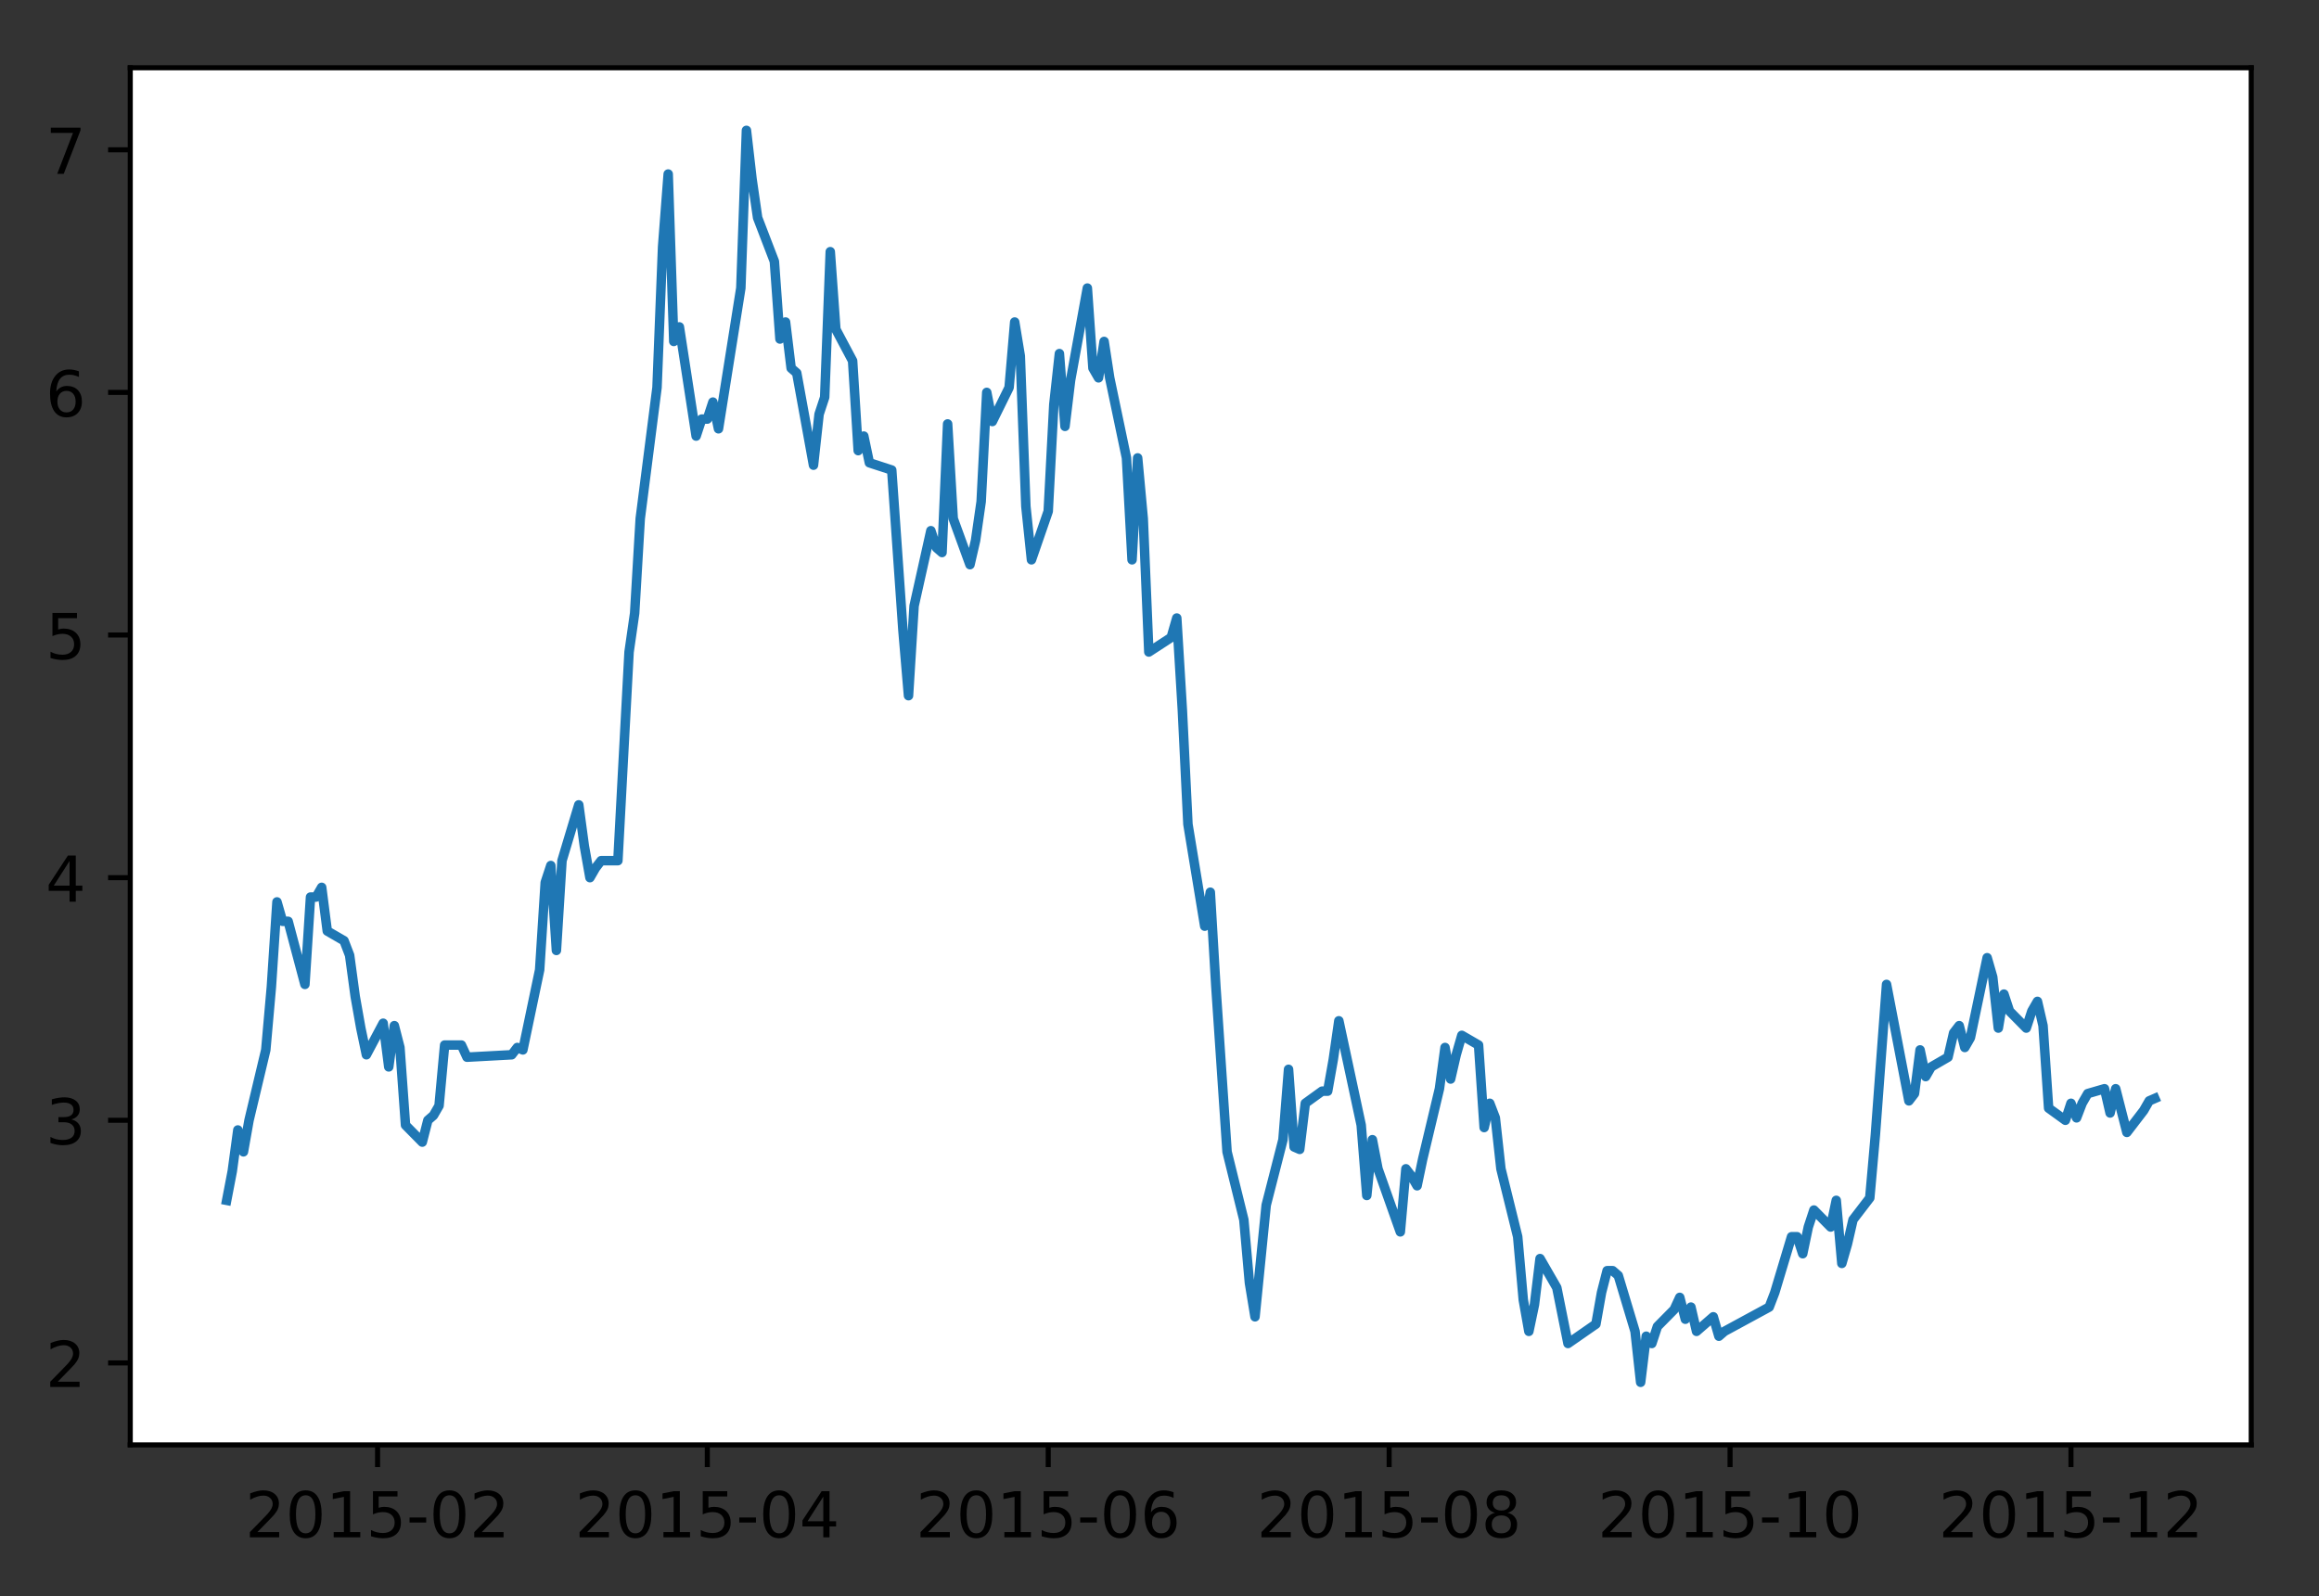 <?xml version="1.0" encoding="utf-8" standalone="no"?>
<!DOCTYPE svg PUBLIC "-//W3C//DTD SVG 1.1//EN"
  "http://www.w3.org/Graphics/SVG/1.1/DTD/svg11.dtd">
<!-- Created with matplotlib (http://matplotlib.org/) -->
<svg height="252.018pt" version="1.1" viewBox="0 0 366.062 252.018" width="366.062pt" xmlns="http://www.w3.org/2000/svg" xmlns:xlink="http://www.w3.org/1999/xlink">
 <rect x="0" y="0" width="366.062" height="252.018" fill="#333333" stroke="none"/>
 <defs>
  <style type="text/css">
*{stroke-linecap:butt;stroke-linejoin:round;}
  </style>
 </defs>
 <g id="figure_1">
  <g id="patch_1">
   <path d="M 0 252.018 
L 366.062 252.018 
L 366.062 0 
L 0 0 
z
" style="fill:none;"/>
  </g>
  <g id="axes_1">
   <g id="patch_2">
    <path d="M 20.562 228.14 
L 355.363 228.14 
L 355.363 10.7 
L 20.562 10.7 
z
" style="fill:#ffffff;"/>
   </g>
   <g id="matplotlib.axis_1">
    <g id="xtick_1">
     <g id="line2d_1">
      <defs>
       <path d="M 0 0 
L 0 3.5 
" id="m38ac8fbc9b" style="stroke:#000000;stroke-width:0.8;"/>
      </defs>
      <g>
       <use style="stroke:#000000;stroke-width:0.8;" x="59.6" xlink:href="#m38ac8fbc9b" y="228.14"/>
      </g>
     </g>
     <g id="text_1">
      <!-- 2015-02 -->
      <defs>
       <path d="M 19.188 8.297 
L 53.609 8.297 
L 53.609 0 
L 7.328 0 
L 7.328 8.297 
Q 12.938 14.109 22.625 23.891 
Q 32.328 33.688 34.812 36.531 
Q 39.547 41.844 41.422 45.531 
Q 43.312 49.219 43.312 52.781 
Q 43.312 58.594 39.234 62.25 
Q 35.156 65.922 28.609 65.922 
Q 23.969 65.922 18.812 64.312 
Q 13.672 62.703 7.812 59.422 
L 7.812 69.391 
Q 13.766 71.781 18.938 73 
Q 24.125 74.219 28.422 74.219 
Q 39.75 74.219 46.484 68.547 
Q 53.219 62.891 53.219 53.422 
Q 53.219 48.922 51.531 44.891 
Q 49.859 40.875 45.406 35.406 
Q 44.188 33.984 37.641 27.219 
Q 31.109 20.453 19.188 8.297 
z
" id="DejaVuSans-32"/>
       <path d="M 31.781 66.406 
Q 24.172 66.406 20.328 58.906 
Q 16.5 51.422 16.5 36.375 
Q 16.5 21.391 20.328 13.891 
Q 24.172 6.391 31.781 6.391 
Q 39.453 6.391 43.281 13.891 
Q 47.125 21.391 47.125 36.375 
Q 47.125 51.422 43.281 58.906 
Q 39.453 66.406 31.781 66.406 
z
M 31.781 74.219 
Q 44.047 74.219 50.516 64.516 
Q 56.984 54.828 56.984 36.375 
Q 56.984 17.969 50.516 8.266 
Q 44.047 -1.422 31.781 -1.422 
Q 19.531 -1.422 13.062 8.266 
Q 6.594 17.969 6.594 36.375 
Q 6.594 54.828 13.062 64.516 
Q 19.531 74.219 31.781 74.219 
z
" id="DejaVuSans-30"/>
       <path d="M 12.406 8.297 
L 28.516 8.297 
L 28.516 63.922 
L 10.984 60.406 
L 10.984 69.391 
L 28.422 72.906 
L 38.281 72.906 
L 38.281 8.297 
L 54.391 8.297 
L 54.391 0 
L 12.406 0 
z
" id="DejaVuSans-31"/>
       <path d="M 10.797 72.906 
L 49.516 72.906 
L 49.516 64.594 
L 19.828 64.594 
L 19.828 46.734 
Q 21.969 47.469 24.109 47.828 
Q 26.266 48.188 28.422 48.188 
Q 40.625 48.188 47.75 41.5 
Q 54.891 34.812 54.891 23.391 
Q 54.891 11.625 47.562 5.094 
Q 40.234 -1.422 26.906 -1.422 
Q 22.312 -1.422 17.547 -0.641 
Q 12.797 0.141 7.719 1.703 
L 7.719 11.625 
Q 12.109 9.234 16.797 8.062 
Q 21.484 6.891 26.703 6.891 
Q 35.156 6.891 40.078 11.328 
Q 45.016 15.766 45.016 23.391 
Q 45.016 31 40.078 35.438 
Q 35.156 39.891 26.703 39.891 
Q 22.75 39.891 18.812 39.016 
Q 14.891 38.141 10.797 36.281 
z
" id="DejaVuSans-35"/>
       <path d="M 4.891 31.391 
L 31.203 31.391 
L 31.203 23.391 
L 4.891 23.391 
z
" id="DejaVuSans-2d"/>
      </defs>
      <g transform="translate(38.709 242.738)scale(0.1 -0.1)">
       <use xlink:href="#DejaVuSans-32"/>
       <use x="63.623" xlink:href="#DejaVuSans-30"/>
       <use x="127.246" xlink:href="#DejaVuSans-31"/>
       <use x="190.869" xlink:href="#DejaVuSans-35"/>
       <use x="254.492" xlink:href="#DejaVuSans-2d"/>
       <use x="290.576" xlink:href="#DejaVuSans-30"/>
       <use x="354.199" xlink:href="#DejaVuSans-32"/>
      </g>
     </g>
    </g>
    <g id="xtick_2">
     <g id="line2d_2">
      <g>
       <use style="stroke:#000000;stroke-width:0.8;" x="111.651" xlink:href="#m38ac8fbc9b" y="228.14"/>
      </g>
     </g>
     <g id="text_2">
      <!-- 2015-04 -->
      <defs>
       <path d="M 37.797 64.312 
L 12.891 25.391 
L 37.797 25.391 
z
M 35.203 72.906 
L 47.609 72.906 
L 47.609 25.391 
L 58.016 25.391 
L 58.016 17.188 
L 47.609 17.188 
L 47.609 0 
L 37.797 0 
L 37.797 17.188 
L 4.891 17.188 
L 4.891 26.703 
z
" id="DejaVuSans-34"/>
      </defs>
      <g transform="translate(90.76 242.738)scale(0.1 -0.1)">
       <use xlink:href="#DejaVuSans-32"/>
       <use x="63.623" xlink:href="#DejaVuSans-30"/>
       <use x="127.246" xlink:href="#DejaVuSans-31"/>
       <use x="190.869" xlink:href="#DejaVuSans-35"/>
       <use x="254.492" xlink:href="#DejaVuSans-2d"/>
       <use x="290.576" xlink:href="#DejaVuSans-30"/>
       <use x="354.199" xlink:href="#DejaVuSans-34"/>
      </g>
     </g>
    </g>
    <g id="xtick_3">
     <g id="line2d_3">
      <g>
       <use style="stroke:#000000;stroke-width:0.8;" x="165.466" xlink:href="#m38ac8fbc9b" y="228.14"/>
      </g>
     </g>
     <g id="text_3">
      <!-- 2015-06 -->
      <defs>
       <path d="M 33.016 40.375 
Q 26.375 40.375 22.484 35.828 
Q 18.609 31.297 18.609 23.391 
Q 18.609 15.531 22.484 10.953 
Q 26.375 6.391 33.016 6.391 
Q 39.656 6.391 43.531 10.953 
Q 47.406 15.531 47.406 23.391 
Q 47.406 31.297 43.531 35.828 
Q 39.656 40.375 33.016 40.375 
z
M 52.594 71.297 
L 52.594 62.312 
Q 48.875 64.062 45.094 64.984 
Q 41.312 65.922 37.594 65.922 
Q 27.828 65.922 22.672 59.328 
Q 17.531 52.734 16.797 39.406 
Q 19.672 43.656 24.016 45.922 
Q 28.375 48.188 33.594 48.188 
Q 44.578 48.188 50.953 41.516 
Q 57.328 34.859 57.328 23.391 
Q 57.328 12.156 50.688 5.359 
Q 44.047 -1.422 33.016 -1.422 
Q 20.359 -1.422 13.672 8.266 
Q 6.984 17.969 6.984 36.375 
Q 6.984 53.656 15.188 63.938 
Q 23.391 74.219 37.203 74.219 
Q 40.922 74.219 44.703 73.484 
Q 48.484 72.75 52.594 71.297 
z
" id="DejaVuSans-36"/>
      </defs>
      <g transform="translate(144.575 242.738)scale(0.1 -0.1)">
       <use xlink:href="#DejaVuSans-32"/>
       <use x="63.623" xlink:href="#DejaVuSans-30"/>
       <use x="127.246" xlink:href="#DejaVuSans-31"/>
       <use x="190.869" xlink:href="#DejaVuSans-35"/>
       <use x="254.492" xlink:href="#DejaVuSans-2d"/>
       <use x="290.576" xlink:href="#DejaVuSans-30"/>
       <use x="354.199" xlink:href="#DejaVuSans-36"/>
      </g>
     </g>
    </g>
    <g id="xtick_4">
     <g id="line2d_4">
      <g>
       <use style="stroke:#000000;stroke-width:0.8;" x="219.281" xlink:href="#m38ac8fbc9b" y="228.14"/>
      </g>
     </g>
     <g id="text_4">
      <!-- 2015-08 -->
      <defs>
       <path d="M 31.781 34.625 
Q 24.75 34.625 20.719 30.859 
Q 16.703 27.094 16.703 20.516 
Q 16.703 13.922 20.719 10.156 
Q 24.75 6.391 31.781 6.391 
Q 38.812 6.391 42.859 10.172 
Q 46.922 13.969 46.922 20.516 
Q 46.922 27.094 42.891 30.859 
Q 38.875 34.625 31.781 34.625 
z
M 21.922 38.812 
Q 15.578 40.375 12.031 44.719 
Q 8.5 49.078 8.5 55.328 
Q 8.5 64.062 14.719 69.141 
Q 20.953 74.219 31.781 74.219 
Q 42.672 74.219 48.875 69.141 
Q 55.078 64.062 55.078 55.328 
Q 55.078 49.078 51.531 44.719 
Q 48 40.375 41.703 38.812 
Q 48.828 37.156 52.797 32.312 
Q 56.781 27.484 56.781 20.516 
Q 56.781 9.906 50.312 4.234 
Q 43.844 -1.422 31.781 -1.422 
Q 19.734 -1.422 13.25 4.234 
Q 6.781 9.906 6.781 20.516 
Q 6.781 27.484 10.781 32.312 
Q 14.797 37.156 21.922 38.812 
z
M 18.312 54.391 
Q 18.312 48.734 21.844 45.562 
Q 25.391 42.391 31.781 42.391 
Q 38.141 42.391 41.719 45.562 
Q 45.312 48.734 45.312 54.391 
Q 45.312 60.062 41.719 63.234 
Q 38.141 66.406 31.781 66.406 
Q 25.391 66.406 21.844 63.234 
Q 18.312 60.062 18.312 54.391 
z
" id="DejaVuSans-38"/>
      </defs>
      <g transform="translate(198.39 242.738)scale(0.1 -0.1)">
       <use xlink:href="#DejaVuSans-32"/>
       <use x="63.623" xlink:href="#DejaVuSans-30"/>
       <use x="127.246" xlink:href="#DejaVuSans-31"/>
       <use x="190.869" xlink:href="#DejaVuSans-35"/>
       <use x="254.492" xlink:href="#DejaVuSans-2d"/>
       <use x="290.576" xlink:href="#DejaVuSans-30"/>
       <use x="354.199" xlink:href="#DejaVuSans-38"/>
      </g>
     </g>
    </g>
    <g id="xtick_5">
     <g id="line2d_5">
      <g>
       <use style="stroke:#000000;stroke-width:0.8;" x="273.096" xlink:href="#m38ac8fbc9b" y="228.14"/>
      </g>
     </g>
     <g id="text_5">
      <!-- 2015-10 -->
      <g transform="translate(252.205 242.738)scale(0.1 -0.1)">
       <use xlink:href="#DejaVuSans-32"/>
       <use x="63.623" xlink:href="#DejaVuSans-30"/>
       <use x="127.246" xlink:href="#DejaVuSans-31"/>
       <use x="190.869" xlink:href="#DejaVuSans-35"/>
       <use x="254.492" xlink:href="#DejaVuSans-2d"/>
       <use x="290.576" xlink:href="#DejaVuSans-31"/>
       <use x="354.199" xlink:href="#DejaVuSans-30"/>
      </g>
     </g>
    </g>
    <g id="xtick_6">
     <g id="line2d_6">
      <g>
       <use style="stroke:#000000;stroke-width:0.8;" x="326.911" xlink:href="#m38ac8fbc9b" y="228.14"/>
      </g>
     </g>
     <g id="text_6">
      <!-- 2015-12 -->
      <g transform="translate(306.02 242.738)scale(0.1 -0.1)">
       <use xlink:href="#DejaVuSans-32"/>
       <use x="63.623" xlink:href="#DejaVuSans-30"/>
       <use x="127.246" xlink:href="#DejaVuSans-31"/>
       <use x="190.869" xlink:href="#DejaVuSans-35"/>
       <use x="254.492" xlink:href="#DejaVuSans-2d"/>
       <use x="290.576" xlink:href="#DejaVuSans-31"/>
       <use x="354.199" xlink:href="#DejaVuSans-32"/>
      </g>
     </g>
    </g>
   </g>
   <g id="matplotlib.axis_2">
    <g id="ytick_1">
     <g id="line2d_7">
      <defs>
       <path d="M 0 0 
L -3.5 0 
" id="m452d2abc2f" style="stroke:#000000;stroke-width:0.8;"/>
      </defs>
      <g>
       <use style="stroke:#000000;stroke-width:0.8;" x="20.562" xlink:href="#m452d2abc2f" y="215.192"/>
      </g>
     </g>
     <g id="text_7">
      <!-- 2 -->
      <g transform="translate(7.2 218.991)scale(0.1 -0.1)">
       <use xlink:href="#DejaVuSans-32"/>
      </g>
     </g>
    </g>
    <g id="ytick_2">
     <g id="line2d_8">
      <g>
       <use style="stroke:#000000;stroke-width:0.8;" x="20.562" xlink:href="#m452d2abc2f" y="176.883"/>
      </g>
     </g>
     <g id="text_8">
      <!-- 3 -->
      <defs>
       <path d="M 40.578 39.312 
Q 47.656 37.797 51.625 33 
Q 55.609 28.219 55.609 21.188 
Q 55.609 10.406 48.188 4.484 
Q 40.766 -1.422 27.094 -1.422 
Q 22.516 -1.422 17.656 -0.516 
Q 12.797 0.391 7.625 2.203 
L 7.625 11.719 
Q 11.719 9.328 16.594 8.109 
Q 21.484 6.891 26.812 6.891 
Q 36.078 6.891 40.938 10.547 
Q 45.797 14.203 45.797 21.188 
Q 45.797 27.641 41.281 31.266 
Q 36.766 34.906 28.719 34.906 
L 20.219 34.906 
L 20.219 43.016 
L 29.109 43.016 
Q 36.375 43.016 40.234 45.922 
Q 44.094 48.828 44.094 54.297 
Q 44.094 59.906 40.109 62.906 
Q 36.141 65.922 28.719 65.922 
Q 24.656 65.922 20.016 65.031 
Q 15.375 64.156 9.812 62.312 
L 9.812 71.094 
Q 15.438 72.656 20.344 73.438 
Q 25.25 74.219 29.594 74.219 
Q 40.828 74.219 47.359 69.109 
Q 53.906 64.016 53.906 55.328 
Q 53.906 49.266 50.438 45.094 
Q 46.969 40.922 40.578 39.312 
z
" id="DejaVuSans-33"/>
      </defs>
      <g transform="translate(7.2 180.682)scale(0.1 -0.1)">
       <use xlink:href="#DejaVuSans-33"/>
      </g>
     </g>
    </g>
    <g id="ytick_3">
     <g id="line2d_9">
      <g>
       <use style="stroke:#000000;stroke-width:0.8;" x="20.562" xlink:href="#m452d2abc2f" y="138.574"/>
      </g>
     </g>
     <g id="text_9">
      <!-- 4 -->
      <g transform="translate(7.2 142.374)scale(0.1 -0.1)">
       <use xlink:href="#DejaVuSans-34"/>
      </g>
     </g>
    </g>
    <g id="ytick_4">
     <g id="line2d_10">
      <g>
       <use style="stroke:#000000;stroke-width:0.8;" x="20.562" xlink:href="#m452d2abc2f" y="100.266"/>
      </g>
     </g>
     <g id="text_10">
      <!-- 5 -->
      <g transform="translate(7.2 104.065)scale(0.1 -0.1)">
       <use xlink:href="#DejaVuSans-35"/>
      </g>
     </g>
    </g>
    <g id="ytick_5">
     <g id="line2d_11">
      <g>
       <use style="stroke:#000000;stroke-width:0.8;" x="20.562" xlink:href="#m452d2abc2f" y="61.957"/>
      </g>
     </g>
     <g id="text_11">
      <!-- 6 -->
      <g transform="translate(7.2 65.756)scale(0.1 -0.1)">
       <use xlink:href="#DejaVuSans-36"/>
      </g>
     </g>
    </g>
    <g id="ytick_6">
     <g id="line2d_12">
      <g>
       <use style="stroke:#000000;stroke-width:0.8;" x="20.562" xlink:href="#m452d2abc2f" y="23.648"/>
      </g>
     </g>
     <g id="text_12">
      <!-- 7 -->
      <defs>
       <path d="M 8.203 72.906 
L 55.078 72.906 
L 55.078 68.703 
L 28.609 0 
L 18.312 0 
L 43.219 64.594 
L 8.203 64.594 
z
" id="DejaVuSans-37"/>
      </defs>
      <g transform="translate(7.2 27.448)scale(0.1 -0.1)">
       <use xlink:href="#DejaVuSans-37"/>
      </g>
     </g>
    </g>
   </g>
   <g id="line2d_13">
    <path clip-path="url(#p1083d150a9)" d="M 340.144 173.435 
L 339.262 173.818 
L 338.38 175.351 
L 335.733 178.798 
L 333.969 171.903 
L 333.087 175.734 
L 332.204 171.903 
L 329.558 172.669 
L 328.676 174.201 
L 327.793 176.5 
L 326.911 174.201 
L 326.029 176.883 
L 323.382 174.968 
L 322.5 161.943 
L 321.618 158.112 
L 320.736 159.644 
L 319.853 162.326 
L 317.207 159.644 
L 316.325 156.962 
L 315.442 162.326 
L 314.56 154.281 
L 313.678 151.216 
L 311.031 163.858 
L 310.149 165.39 
L 309.267 161.943 
L 308.385 163.092 
L 307.502 166.923 
L 304.856 168.455 
L 303.974 169.987 
L 303.091 165.773 
L 302.209 172.669 
L 301.327 173.818 
L 297.798 155.43 
L 296.034 179.182 
L 295.151 189.142 
L 292.505 192.59 
L 291.623 196.42 
L 290.74 199.485 
L 289.858 189.525 
L 288.976 193.739 
L 286.329 191.057 
L 285.447 193.739 
L 284.565 197.953 
L 283.683 195.271 
L 282.8 195.271 
L 280.154 204.082 
L 279.272 206.381 
L 272.214 210.212 
L 271.332 210.978 
L 270.449 207.913 
L 267.803 210.212 
L 266.921 206.381 
L 266.038 208.296 
L 265.156 204.848 
L 264.274 206.764 
L 261.627 209.445 
L 260.745 212.127 
L 259.863 210.978 
L 258.981 218.256 
L 258.098 210.212 
L 255.452 201.401 
L 254.57 200.634 
L 253.687 200.634 
L 252.805 204.082 
L 251.923 209.062 
L 247.512 212.127 
L 245.747 203.316 
L 243.101 198.719 
L 242.219 205.998 
L 241.336 210.212 
L 240.454 205.231 
L 239.572 195.271 
L 236.925 184.545 
L 236.043 176.5 
L 235.161 174.201 
L 234.279 178.032 
L 233.396 165.007 
L 230.75 163.475 
L 229.868 166.54 
L 228.985 170.371 
L 228.103 165.39 
L 227.221 171.903 
L 224.574 183.012 
L 223.692 187.226 
L 222.81 185.694 
L 221.928 184.545 
L 221.046 194.505 
L 217.517 184.545 
L 216.634 179.948 
L 215.752 188.759 
L 214.87 177.649 
L 211.341 161.176 
L 210.459 167.306 
L 209.577 172.286 
L 208.695 172.286 
L 206.048 174.201 
L 205.166 181.48 
L 204.283 181.097 
L 203.401 168.838 
L 202.519 179.948 
L 199.872 190.291 
L 198.108 207.913 
L 197.226 202.55 
L 196.344 192.59 
L 193.697 181.863 
L 191.932 155.813 
L 191.05 140.873 
L 190.168 146.236 
L 187.521 130.146 
L 186.639 112.141 
L 185.757 97.584 
L 184.875 100.649 
L 181.346 102.947 
L 180.464 81.878 
L 179.581 72.3 
L 178.699 88.39 
L 177.817 72.3 
L 175.17 59.658 
L 174.288 53.912 
L 173.406 59.658 
L 172.524 58.126 
L 171.642 45.484 
L 168.995 60.042 
L 168.113 67.32 
L 167.23 55.828 
L 166.348 63.872 
L 165.466 80.728 
L 162.819 88.39 
L 161.937 79.962 
L 161.055 56.211 
L 160.173 50.847 
L 159.291 61.191 
L 156.644 66.554 
L 155.762 61.957 
L 154.879 79.196 
L 153.997 85.325 
L 153.115 89.156 
L 150.468 81.878 
L 149.586 66.937 
L 148.704 87.241 
L 147.822 86.475 
L 146.94 83.793 
L 144.293 95.669 
L 143.411 109.843 
L 142.529 99.499 
L 140.764 74.216 
L 137.235 73.067 
L 136.353 68.853 
L 135.471 71.151 
L 134.589 56.977 
L 131.942 51.997 
L 131.06 39.738 
L 130.178 62.723 
L 129.295 65.405 
L 128.413 73.45 
L 125.766 58.892 
L 124.884 58.126 
L 124.002 50.847 
L 123.12 53.529 
L 122.238 41.27 
L 119.591 34.375 
L 118.709 28.245 
L 117.827 20.584 
L 116.944 45.484 
L 113.415 67.703 
L 112.533 63.489 
L 111.651 66.171 
L 110.769 66.171 
L 109.887 68.853 
L 107.24 51.614 
L 106.358 53.912 
L 105.476 27.479 
L 104.593 38.972 
L 103.711 61.191 
L 101.064 81.878 
L 100.182 96.818 
L 99.3 102.947 
L 97.536 135.893 
L 94.889 135.893 
L 94.007 137.042 
L 93.125 138.574 
L 92.242 133.594 
L 91.36 127.082 
L 88.713 135.893 
L 87.831 150.067 
L 86.949 136.659 
L 86.067 139.341 
L 85.185 153.132 
L 82.538 165.773 
L 81.656 165.39 
L 80.774 166.54 
L 73.716 166.923 
L 72.834 165.007 
L 70.187 165.007 
L 69.305 174.584 
L 68.423 176.117 
L 67.54 176.883 
L 66.658 180.331 
L 64.012 177.649 
L 63.129 165.39 
L 62.247 161.943 
L 61.365 168.455 
L 60.483 161.56 
L 57.836 166.54 
L 56.954 162.326 
L 56.072 157.346 
L 55.189 150.833 
L 54.307 148.535 
L 51.661 147.002 
L 50.778 140.107 
L 49.896 141.639 
L 49.014 141.639 
L 48.132 155.43 
L 45.485 145.47 
L 44.603 145.47 
L 43.721 142.405 
L 42.838 155.813 
L 41.956 165.773 
L 39.31 176.883 
L 38.427 181.863 
L 37.545 178.415 
L 36.663 184.928 
L 35.781 189.525 
L 35.781 189.525 
" style="fill:none;stroke:#1f77b4;stroke-linecap:square;stroke-width:1.5;"/>
   </g>
   <g id="patch_3">
    <path d="M 20.562 228.14 
L 20.562 10.7 
" style="fill:none;stroke:#000000;stroke-linecap:square;stroke-linejoin:miter;stroke-width:0.8;"/>
   </g>
   <g id="patch_4">
    <path d="M 355.363 228.14 
L 355.363 10.7 
" style="fill:none;stroke:#000000;stroke-linecap:square;stroke-linejoin:miter;stroke-width:0.8;"/>
   </g>
   <g id="patch_5">
    <path d="M 20.562 228.14 
L 355.363 228.14 
" style="fill:none;stroke:#000000;stroke-linecap:square;stroke-linejoin:miter;stroke-width:0.8;"/>
   </g>
   <g id="patch_6">
    <path d="M 20.562 10.7 
L 355.363 10.7 
" style="fill:none;stroke:#000000;stroke-linecap:square;stroke-linejoin:miter;stroke-width:0.8;"/>
   </g>
  </g>
 </g>
 <defs>
  <clipPath id="p1083d150a9">
   <rect height="217.44" width="334.8" x="20.562" y="10.7"/>
  </clipPath>
 </defs>
</svg>
